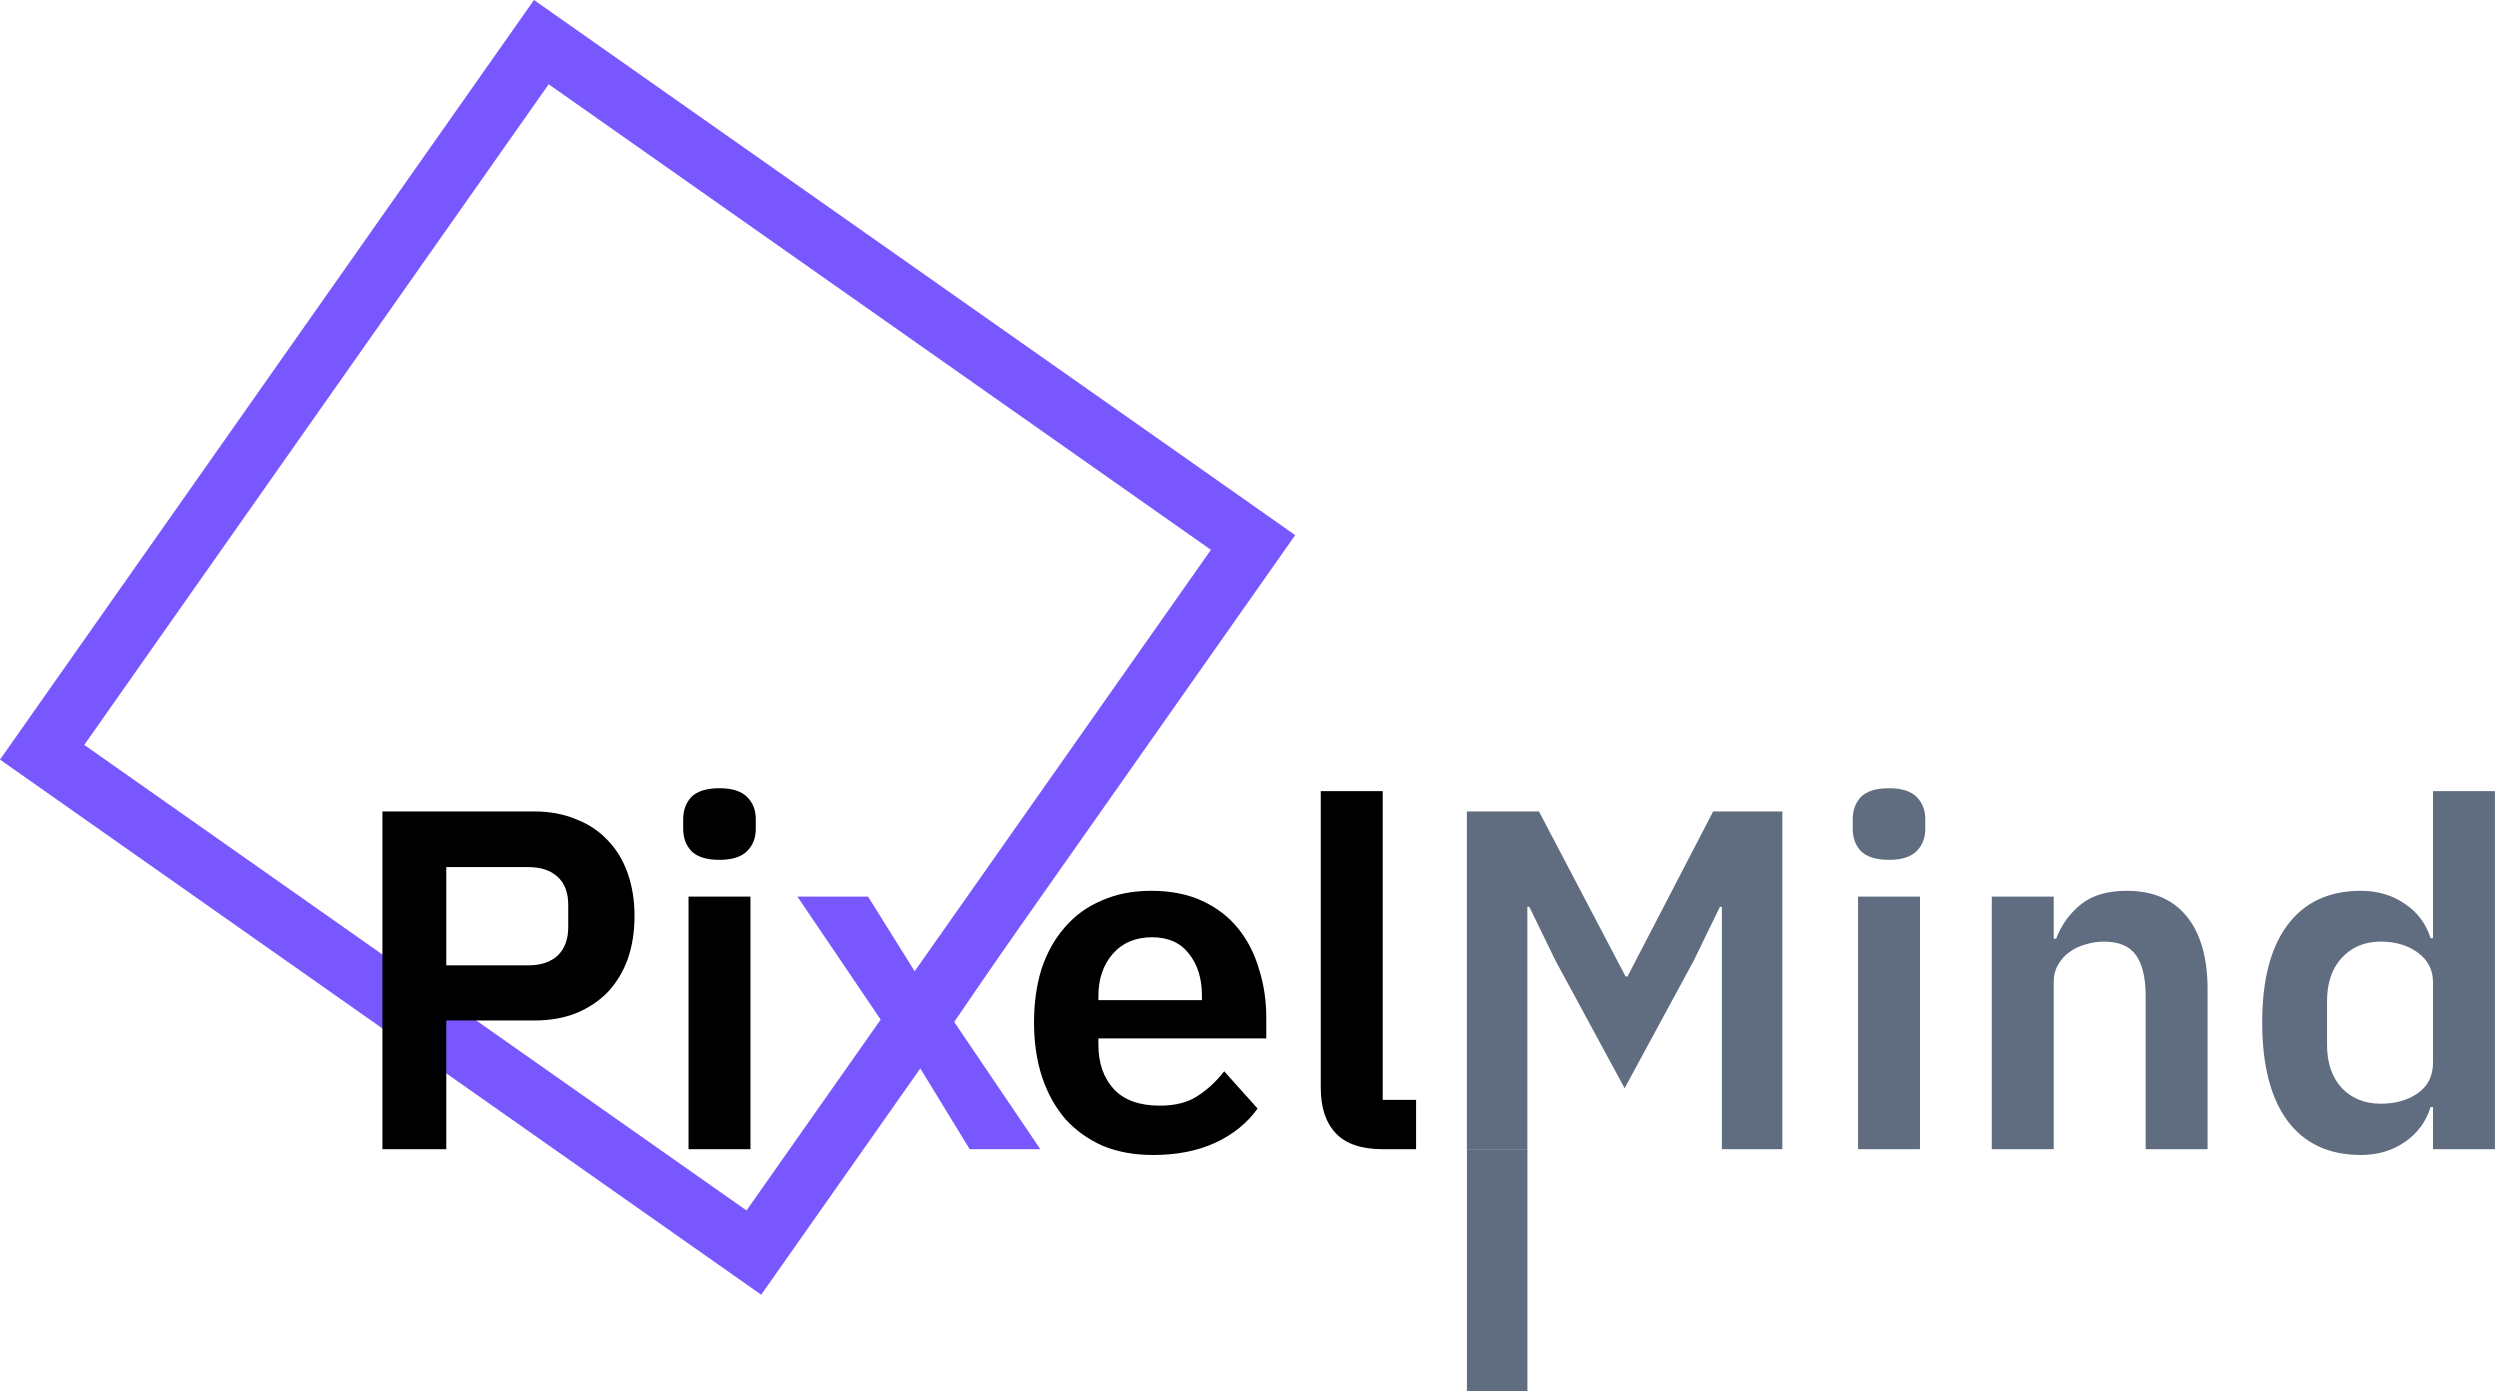 <svg width="124" height="69" viewBox="0 0 124 69" fill="none" xmlns="http://www.w3.org/2000/svg">
<rect width="124" height="69" fill="none"/>
<g id="Group 2">
<g id="Group 1">
<g id="Frame 1">
<g id="Component 1">
<path id="x" d="M39.456 57L43.728 50.64L39.552 44.472H43.056L45.648 48.624H45.744L48.312 44.472H51.576L47.328 50.688L51.6 57H48.096L45.456 52.68H45.36L42.72 57H39.456Z" fill="#7857FF"/>
<rect id="Rectangle 1" x="26.85" y="2.09" width="43.152" height="43.054" transform="rotate(35.107 26.85 2.09)" stroke="#7857FF" stroke-width="3"/>
</g>
</g>
</g>
<g id="Pi elMind">
<path d="M18.968 57V40.248H26.504C27.272 40.248 27.96 40.376 28.568 40.632C29.192 40.872 29.72 41.224 30.152 41.688C30.584 42.136 30.912 42.68 31.136 43.32C31.36 43.96 31.472 44.664 31.472 45.432C31.472 46.216 31.36 46.928 31.136 47.568C30.912 48.192 30.584 48.736 30.152 49.2C29.72 49.648 29.192 50 28.568 50.256C27.96 50.496 27.272 50.616 26.504 50.616H22.136V57H18.968ZM22.136 47.88H26.216C26.824 47.88 27.304 47.72 27.656 47.4C28.008 47.064 28.184 46.592 28.184 45.984V44.88C28.184 44.272 28.008 43.808 27.656 43.488C27.304 43.168 26.824 43.008 26.216 43.008H22.136V47.88ZM35.687 42.648C35.047 42.648 34.583 42.504 34.295 42.216C34.023 41.928 33.887 41.56 33.887 41.112V40.632C33.887 40.184 34.023 39.816 34.295 39.528C34.583 39.24 35.047 39.096 35.687 39.096C36.311 39.096 36.767 39.24 37.055 39.528C37.343 39.816 37.487 40.184 37.487 40.632V41.112C37.487 41.56 37.343 41.928 37.055 42.216C36.767 42.504 36.311 42.648 35.687 42.648ZM34.151 44.472H37.223V57H34.151V44.472ZM57.192 57.288C56.264 57.288 55.432 57.136 54.696 56.832C53.976 56.512 53.36 56.072 52.848 55.512C52.352 54.936 51.968 54.248 51.696 53.448C51.424 52.632 51.288 51.72 51.288 50.712C51.288 49.72 51.416 48.824 51.672 48.024C51.944 47.224 52.328 46.544 52.824 45.984C53.32 45.408 53.928 44.968 54.648 44.664C55.368 44.344 56.184 44.184 57.096 44.184C58.072 44.184 58.92 44.352 59.64 44.688C60.36 45.024 60.952 45.48 61.416 46.056C61.88 46.632 62.224 47.304 62.448 48.072C62.688 48.824 62.808 49.632 62.808 50.496V51.504H54.48V51.816C54.48 52.728 54.736 53.464 55.248 54.024C55.76 54.568 56.52 54.84 57.528 54.84C58.296 54.84 58.92 54.68 59.4 54.36C59.896 54.04 60.336 53.632 60.72 53.136L62.376 54.984C61.864 55.704 61.16 56.272 60.264 56.688C59.384 57.088 58.36 57.288 57.192 57.288ZM57.144 46.488C56.328 46.488 55.68 46.76 55.2 47.304C54.72 47.848 54.48 48.552 54.48 49.416V49.608H59.616V49.392C59.616 48.528 59.4 47.832 58.968 47.304C58.552 46.76 57.944 46.488 57.144 46.488ZM68.582 57C67.526 57 66.75 56.736 66.254 56.208C65.758 55.68 65.51 54.936 65.51 53.976V39.24H68.582V54.552H70.238V57H68.582Z" fill="black"/>
<path d="M85.405 44.976H85.309L84.013 47.64L80.581 53.976L77.149 47.64L75.853 44.976H75.757V57H72.757V40.248H76.333L80.629 48.432H80.725L84.973 40.248H88.405V57H85.405V44.976ZM93.695 42.648C93.055 42.648 92.591 42.504 92.303 42.216C92.031 41.928 91.895 41.56 91.895 41.112V40.632C91.895 40.184 92.031 39.816 92.303 39.528C92.591 39.24 93.055 39.096 93.695 39.096C94.319 39.096 94.775 39.24 95.063 39.528C95.351 39.816 95.495 40.184 95.495 40.632V41.112C95.495 41.56 95.351 41.928 95.063 42.216C94.775 42.504 94.319 42.648 93.695 42.648ZM92.159 44.472H95.231V57H92.159V44.472ZM98.792 57V44.472H101.864V46.56H101.984C102.24 45.888 102.64 45.328 103.184 44.88C103.744 44.416 104.512 44.184 105.488 44.184C106.784 44.184 107.776 44.608 108.464 45.456C109.152 46.304 109.496 47.512 109.496 49.08V57H106.424V49.392C106.424 48.496 106.264 47.824 105.944 47.376C105.624 46.928 105.096 46.704 104.36 46.704C104.04 46.704 103.728 46.752 103.424 46.848C103.136 46.928 102.872 47.056 102.632 47.232C102.408 47.392 102.224 47.6 102.08 47.856C101.936 48.096 101.864 48.384 101.864 48.72V57H98.792ZM120.677 54.912H120.557C120.333 55.632 119.909 56.208 119.285 56.64C118.661 57.072 117.933 57.288 117.101 57.288C115.517 57.288 114.301 56.72 113.453 55.584C112.621 54.448 112.205 52.824 112.205 50.712C112.205 48.616 112.621 47.008 113.453 45.888C114.301 44.752 115.517 44.184 117.101 44.184C117.933 44.184 118.661 44.4 119.285 44.832C119.909 45.248 120.333 45.816 120.557 46.536H120.677V39.24H123.749V57H120.677V54.912ZM118.085 54.744C118.821 54.744 119.437 54.568 119.933 54.216C120.429 53.864 120.677 53.36 120.677 52.704V48.72C120.677 48.112 120.429 47.624 119.933 47.256C119.437 46.888 118.821 46.704 118.085 46.704C117.285 46.704 116.637 46.976 116.141 47.52C115.661 48.048 115.421 48.76 115.421 49.656V51.816C115.421 52.712 115.661 53.424 116.141 53.952C116.637 54.48 117.285 54.744 118.085 54.744Z" fill="#606C80"/>
</g>
</g>
<line id="Line 1" x1="74.26" y1="57" x2="74.26" y2="69" stroke="#606C80" stroke-width="3"/>
</svg>
